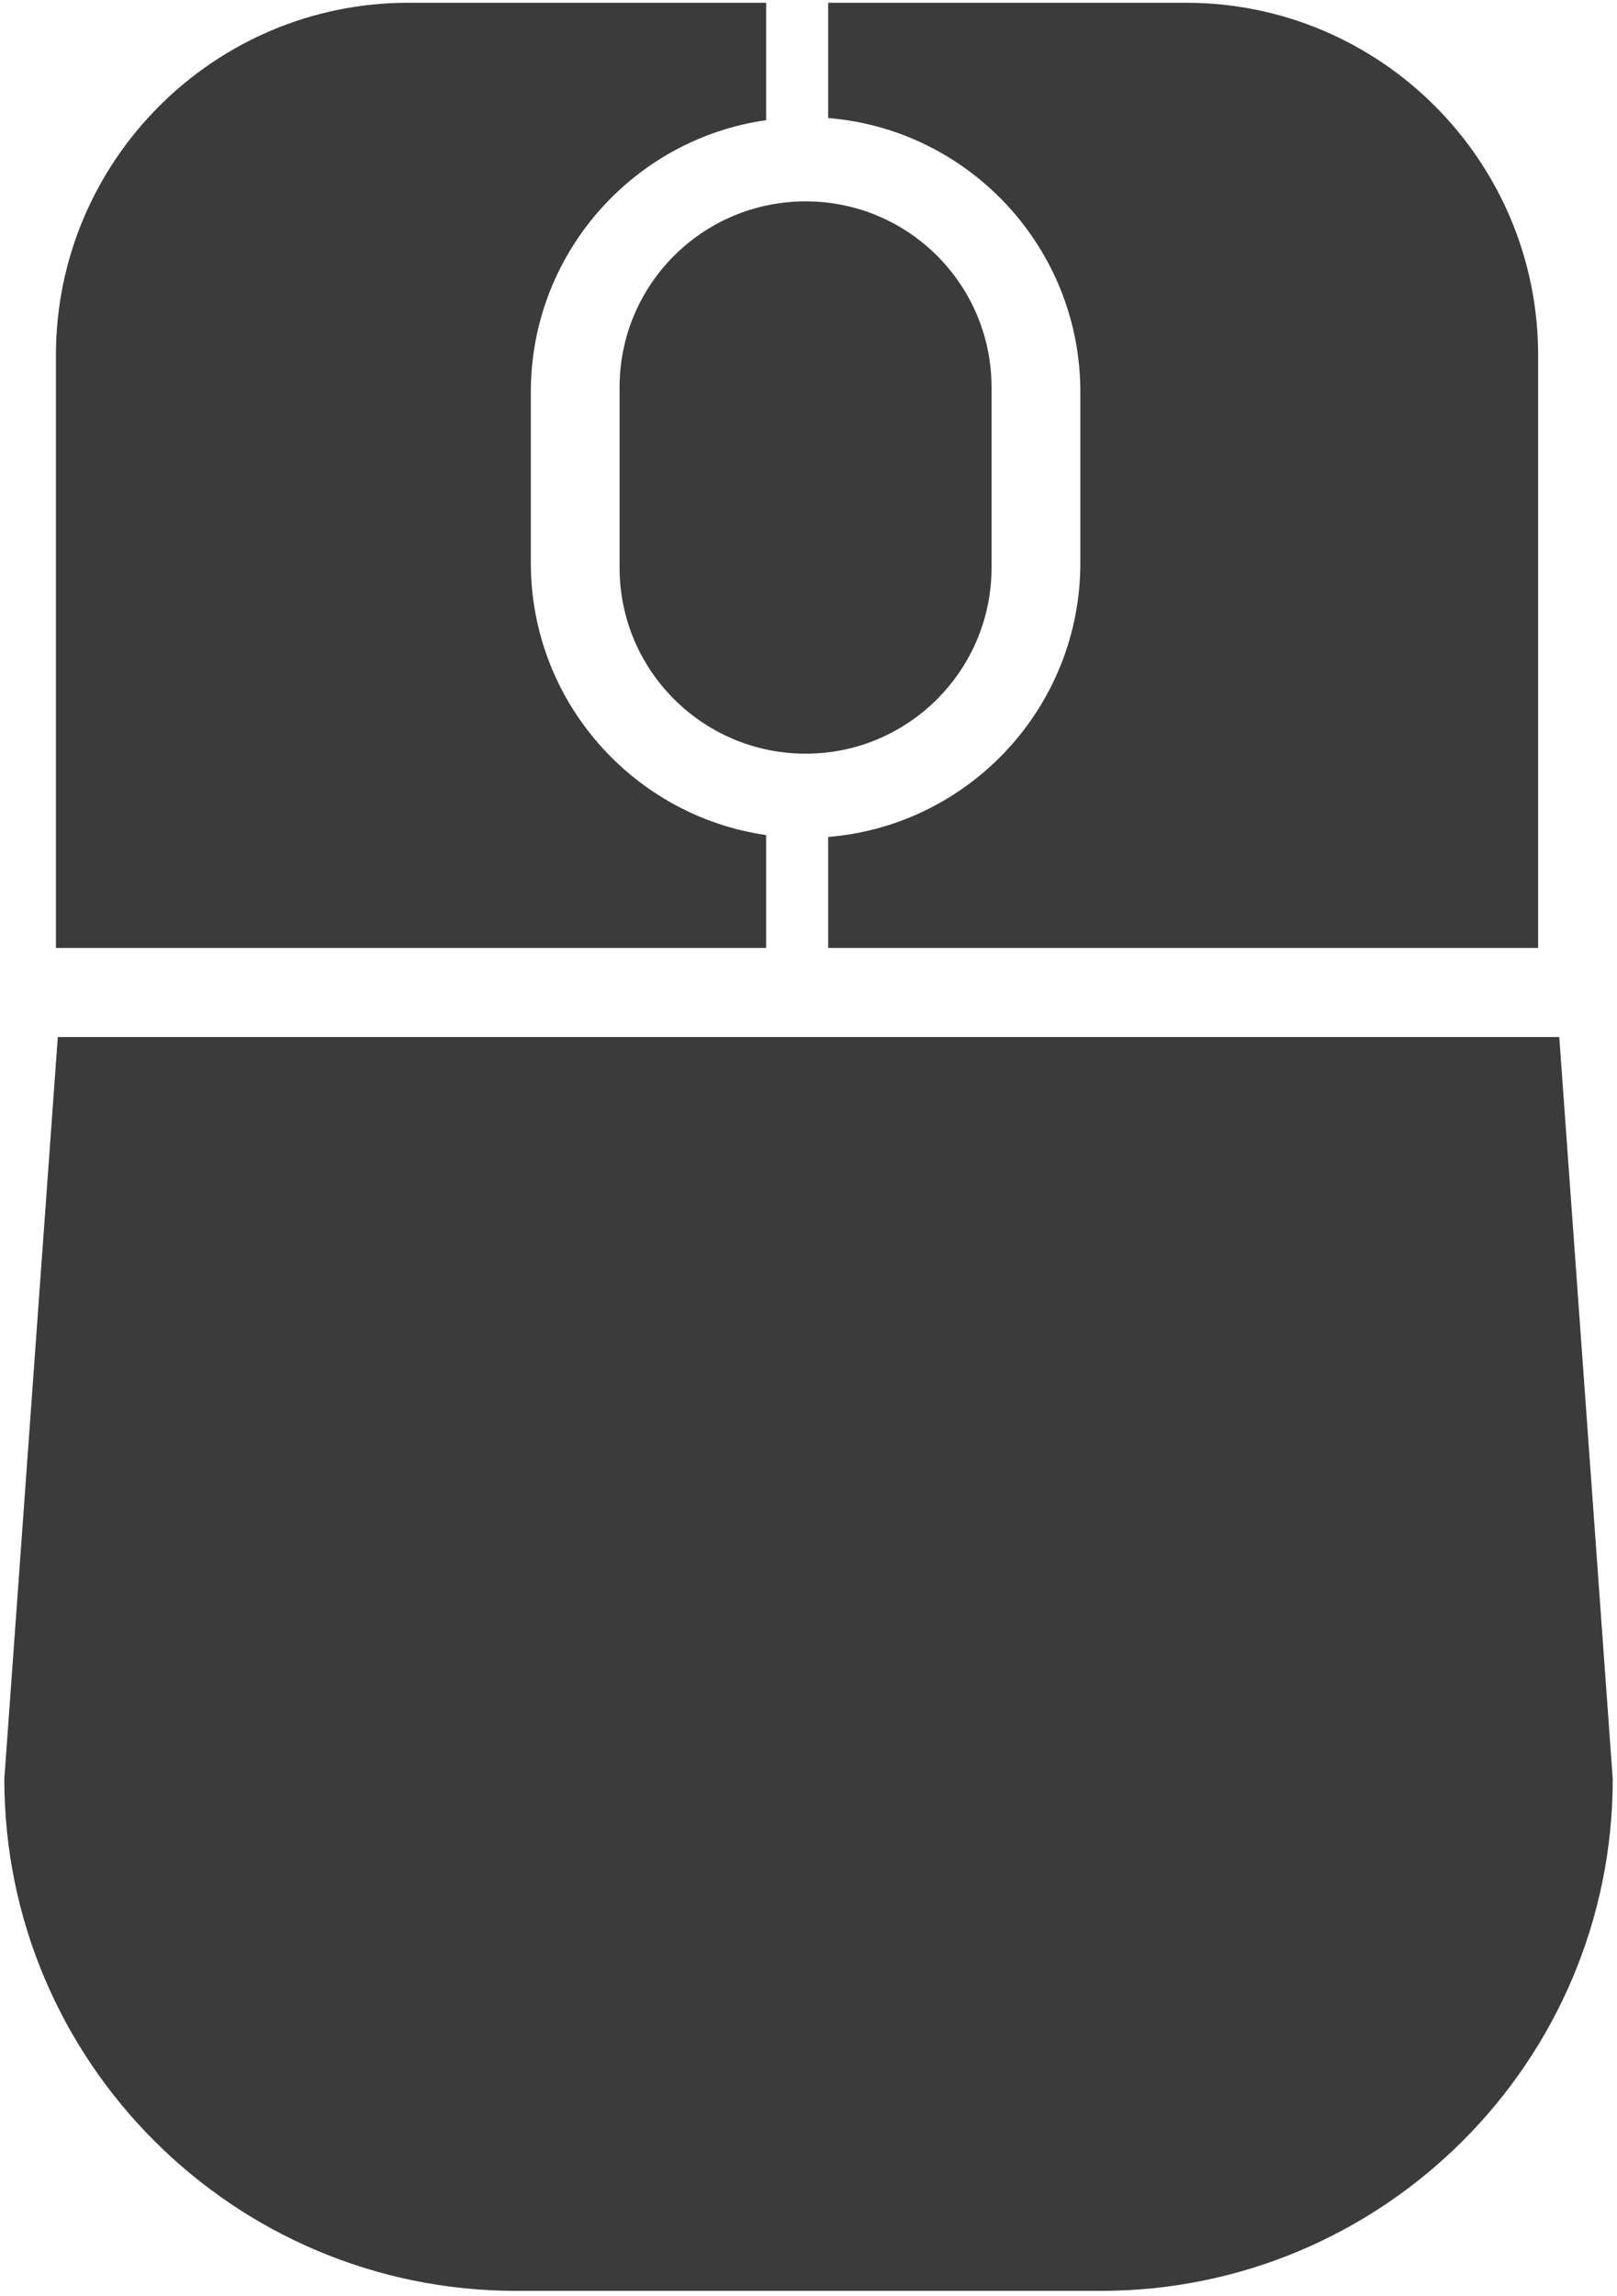 <?xml version="1.0" encoding="UTF-8" standalone="no"?>
<!DOCTYPE svg PUBLIC "-//W3C//DTD SVG 1.1//EN" "http://www.w3.org/Graphics/SVG/1.1/DTD/svg11.dtd">
<svg width="100%" height="100%" viewBox="0 0 298 423" version="1.1" xmlns="http://www.w3.org/2000/svg" xmlns:xlink="http://www.w3.org/1999/xlink" xml:space="preserve" style="fill-rule:evenodd;clip-rule:evenodd;stroke-linejoin:round;stroke-miterlimit:1.414;">
    <g transform="matrix(1,0,0,1,-187,-70)">
        <g transform="matrix(4.928,0,0,4.928,-2107.45,-544.803)">
            <g id="Mouse-None-Button-Dark" transform="matrix(1,0,0,1,-939.994,-1138)">
                <path d="M1463.9,1301.53L1465.9,1329.27C1465.9,1339.84 1457.32,1348.41 1446.75,1348.41L1424.9,1348.41C1414.33,1348.41 1405.75,1339.84 1405.75,1329.27L1407.75,1301.53L1463.9,1301.53Z" style="fill:rgb(59,59,59);"/>
                <path d="M1436.56,1267.17L1436.56,1262.86L1449.94,1262.86C1457.21,1262.86 1463.11,1268.77 1463.11,1276.04L1463.11,1298.2L1436.56,1298.2L1436.56,1294.05C1441.84,1293.62 1445.99,1289.19 1445.99,1283.81L1445.99,1277.41C1445.99,1272.03 1441.84,1267.6 1436.56,1267.17Z" style="fill:rgb(59,59,59);"/>
                <path d="M1434.24,1267.25C1429.26,1267.96 1425.44,1272.25 1425.44,1277.41L1425.44,1283.81C1425.44,1288.97 1429.26,1293.26 1434.24,1293.98L1434.24,1298.2L1407.68,1298.2L1407.68,1276.04C1407.68,1268.77 1413.59,1262.86 1420.86,1262.86L1434.24,1262.86L1434.24,1267.25Z" style="fill:rgb(59,59,59);"/>
                <g transform="matrix(1,0,0,1,-0.021,1.436)">
                    <path d="M1442.69,1275.8C1442.69,1271.96 1439.58,1268.85 1435.74,1268.85C1431.89,1268.85 1428.78,1271.96 1428.78,1275.8L1428.78,1282.55C1428.78,1286.38 1431.89,1289.5 1435.74,1289.5C1439.58,1289.5 1442.69,1286.38 1442.69,1282.55L1442.69,1275.8Z" style="fill:rgb(59,59,59);"/>
                </g>
            </g>
        </g>
    </g>
</svg>
